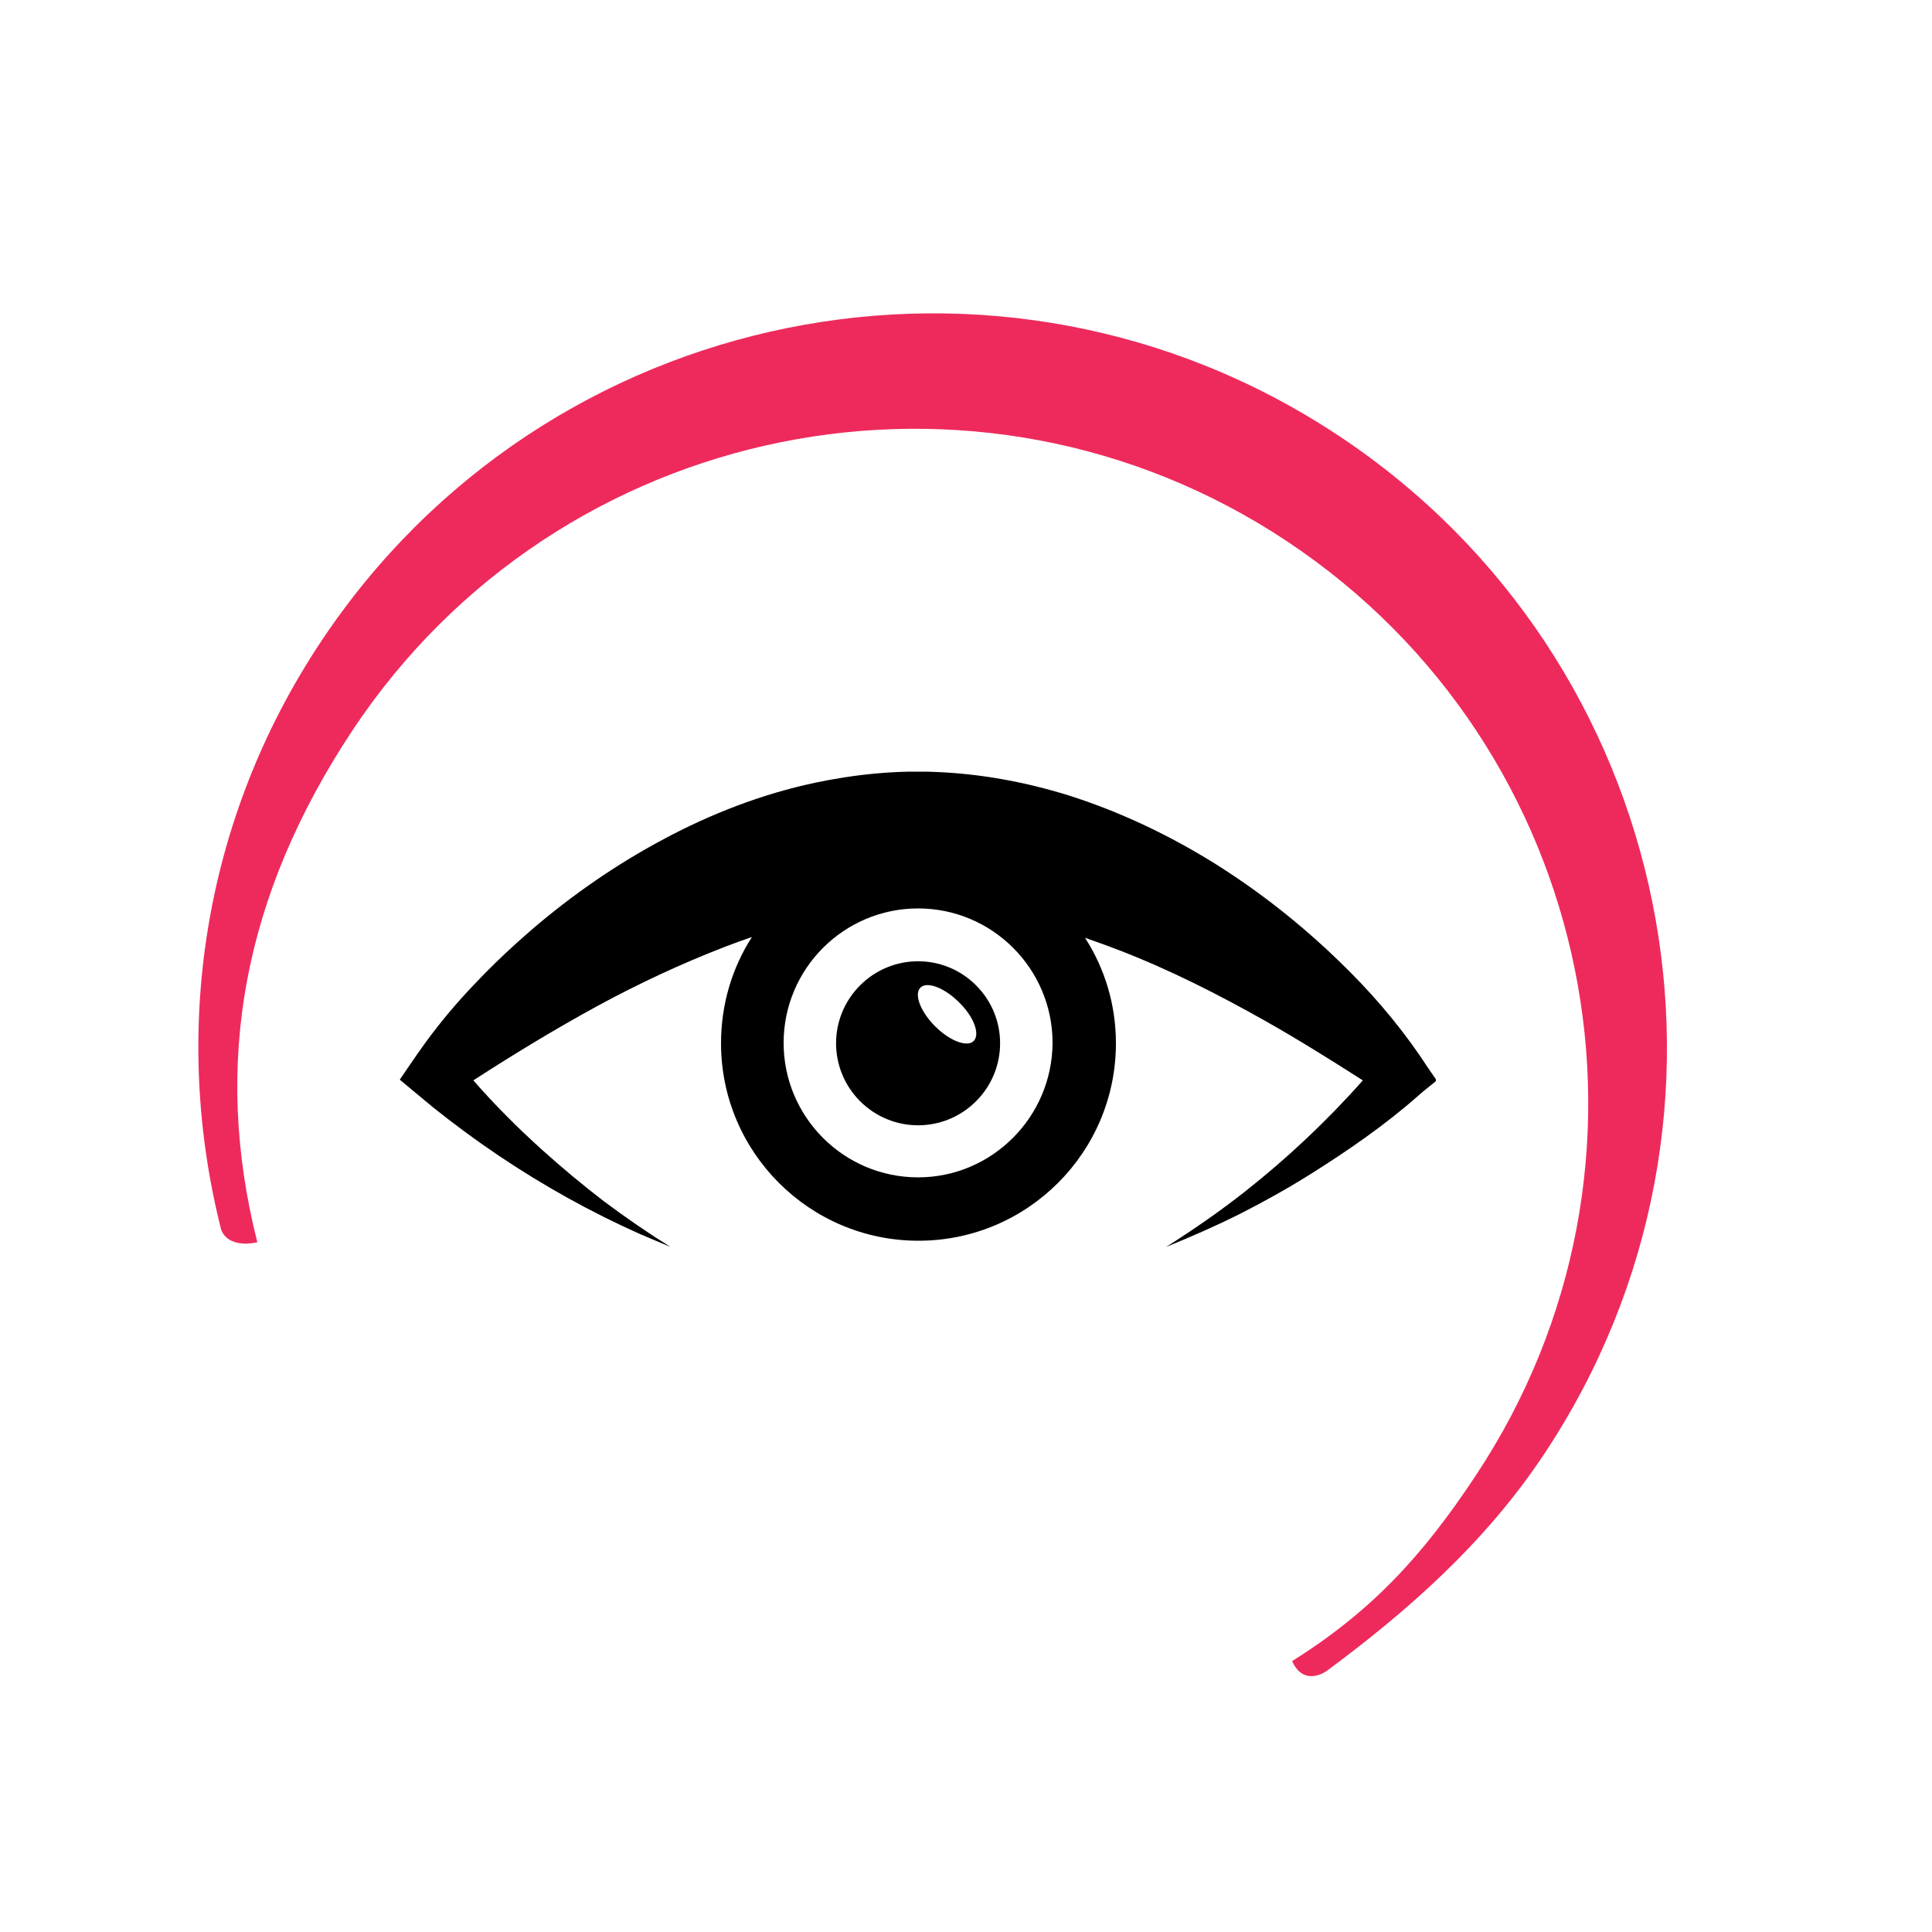 <?xml version="1.0" encoding="utf-8"?>
<!-- Generator: Adobe Illustrator 18.1.1, SVG Export Plug-In . SVG Version: 6.00 Build 0)  -->
<svg version="1.1" id="Layer_1" xmlns="http://www.w3.org/2000/svg" xmlns:xlink="http://www.w3.org/1999/xlink" x="0px" y="0px"
	 viewBox="0 0 500 500" enable-background="new 0 0 500 500" xml:space="preserve">
<path fill="#EE2A5C" d="M334.4,429.9c20.2-12.7,33.5-26.8,47.5-48c53.3-80.3,31.4-188.5-48.8-241.8s-188.5-31.4-241.8,48.8
	c-28.4,42.8-36.4,86.4-24.7,132.6l0,0c-8.2,1.7-9.4-3.4-9.4-3.4C44.5,267.8,52.1,212.6,83.1,166c58.1-87.4,176-111.2,263.4-53.2
	s111.2,176,53.2,263.4c-15.3,23.1-35.5,40.8-56.3,56.2C343.4,432.4,337.5,436.8,334.4,429.9L334.4,429.9z"/>
<g>
	<g>
		<defs>
			<rect id="SVGID_1_" x="103.5" y="199.7" width="268.1" height="123.6"/>
		</defs>
		<clipPath id="SVGID_2_">
			<use xlink:href="#SVGID_1_"  overflow="visible"/>
		</clipPath>
		<path clip-path="url(#SVGID_2_)" d="M222.6,255c-8.3,8.3-8.3,21.7,0,30c8.3,8.3,21.7,8.3,30,0c8.3-8.3,8.3-21.7,0-30
			C244.3,246.7,230.9,246.7,222.6,255L222.6,255z M252,269.4c-1.7,1.7-6.2,0-10-3.8c-3.8-3.8-5.5-8.3-3.8-10c1.7-1.7,6.2,0,10,3.8
			C252,263.1,253.7,267.6,252,269.4L252,269.4z M252,269.4"/>
		<path clip-path="url(#SVGID_2_)" d="M371.6,279.3c-1.4-2-2.7-3.9-4-5.9c-6.1-8.9-13.2-17.1-21-24.6c-9.9-9.6-20.8-18.2-32.5-25.5
			c-11.8-7.3-24.4-13.3-37.7-17.5c-11-3.4-22.3-5.5-33.8-6c-10.7-0.5-21.4,0.6-31.8,2.8c-13.6,2.9-26.8,8-39.1,14.6
			c-12.2,6.5-23.6,14.4-34.1,23.4c-5.2,4.5-10.2,9.2-14.9,14.2c-4.5,4.7-8.7,9.7-12.5,14.9c-1.4,1.9-2.7,3.8-4,5.7
			c-0.9,1.3-1.7,2.5-2.6,3.8c-0.2,0.2-0.1,0.3,0.2,0.5c0.6,0.5,1.2,1,1.8,1.5c2.2,1.8,4.3,3.6,6.5,5.4c5.5,4.4,11.2,8.6,17,12.5
			c11.6,7.8,23.8,14.6,36.6,20.3c2.6,1.1,5.2,2.2,7.8,3.3c-5.9-3.7-11.6-7.6-17.2-11.8c-5.6-4.3-11-8.8-16.2-13.5
			c-6.2-5.6-12.1-11.5-17.6-17.8c10.5-6.8,21.2-13.3,32.2-19.3c10.7-5.8,21.6-10.9,33-15.3c2.3-0.9,4.6-1.7,6.9-2.5
			c-5.1,7.9-8,17.4-8,27.5c0,28.2,22.9,51.1,51.1,51.1c28.2,0,51.1-22.9,51.1-51.1c0-10-2.9-19.4-8-27.3c2.9,1,5.9,2.1,8.8,3.2
			c13.2,5.1,25.8,11.5,38,18.4c8.5,4.8,16.8,10,25.1,15.3c-9.2,10.4-19.5,20.1-30.4,28.7c-6.6,5.2-13.4,9.9-20.5,14.4
			c6.4-2.6,12.8-5.4,19-8.5c6.3-3.2,12.4-6.6,18.3-10.3c9.7-6.1,19.3-12.7,27.9-20.3c1-0.9,2-1.7,3-2.5c0.5-0.4,1-0.8,1.5-1.2
			C371.7,279.5,371.8,279.5,371.6,279.3L371.6,279.3z M237.6,304.7c-19.2,0-34.8-15.6-34.8-34.8c0-19.2,15.6-34.8,34.8-34.8
			c19.2,0,34.8,15.6,34.8,34.8C272.3,289.1,256.7,304.7,237.6,304.7L237.6,304.7z M237.6,304.7"/>
	</g>
</g>
</svg>
